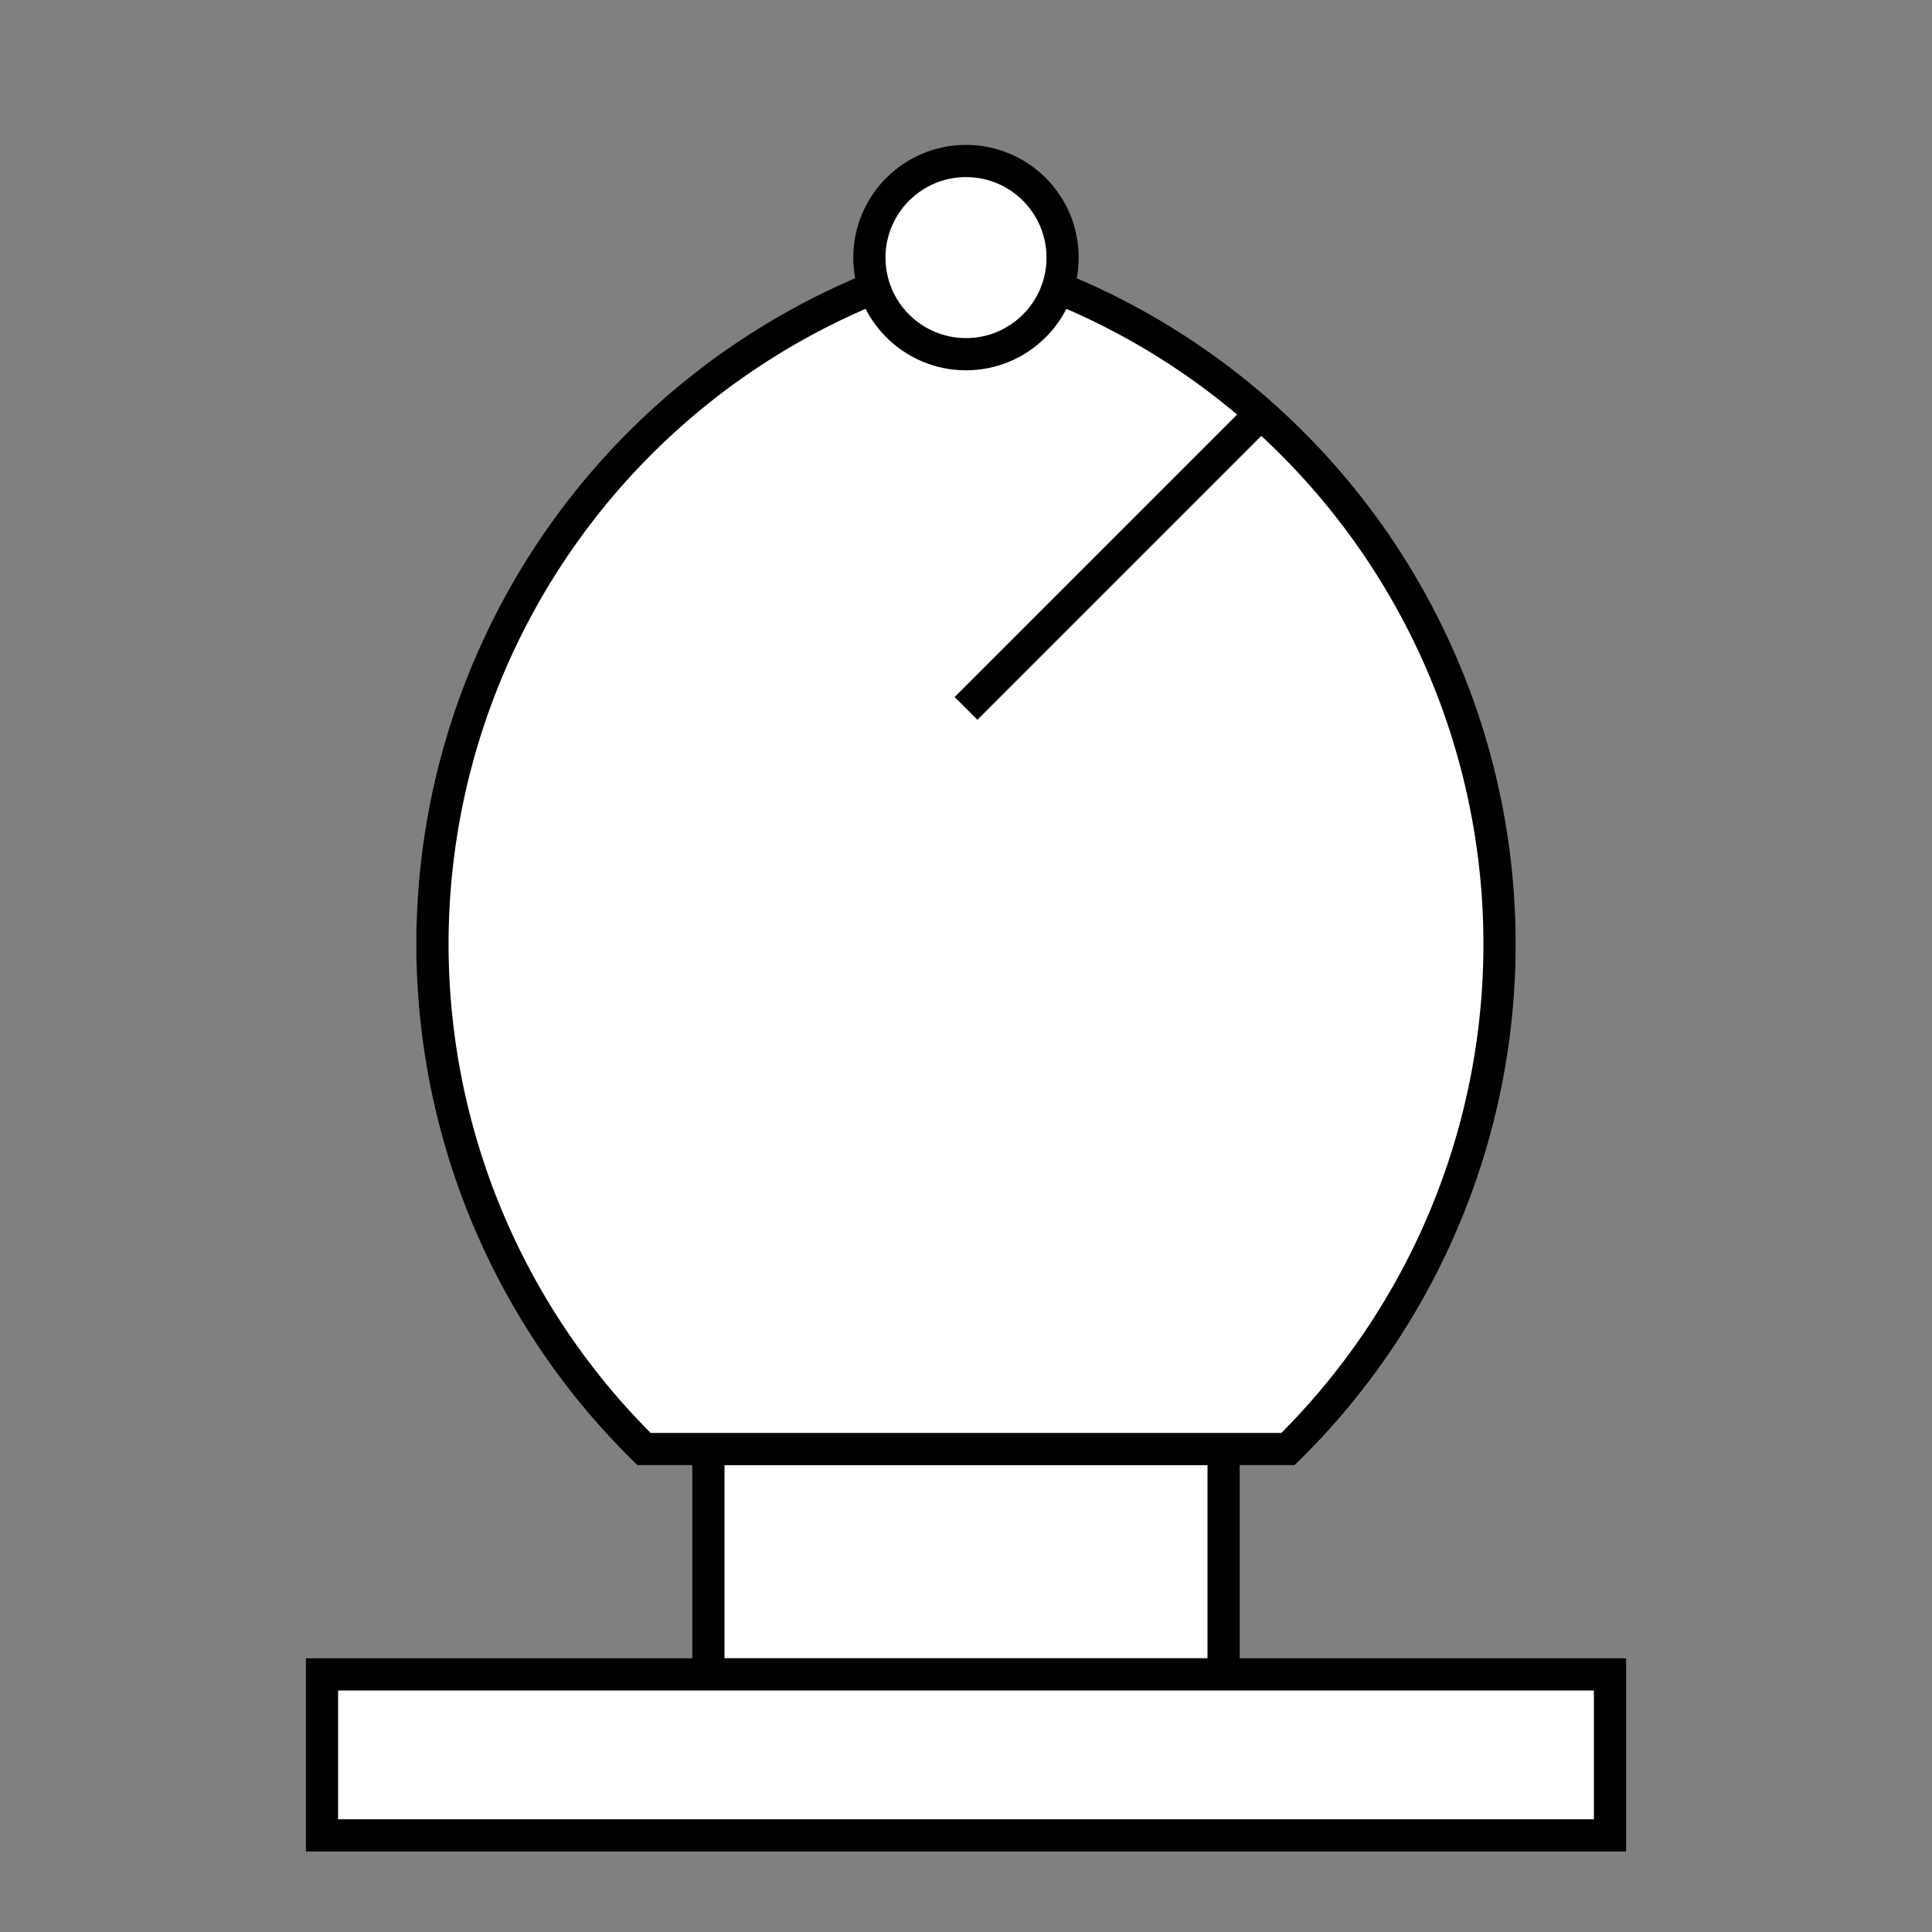 <svg viewBox="0 0 60 60" version="1.1" xmlns="http://www.w3.org/2000/svg">
    <rect x="0" y="0" width="60" height="60" fill="#808080" stroke="none"/>
    <symbol id="root" viewBox="0 0 60 60">
        <rect x="22" y="45" width="16" height="7" />
        <path d="
            M 20,45
            A 22,22 0 0 1 30,8
            A 22,22 0 0 1 40,45
            Z
        " />
        <path d="
            M 39,13
            L 30,22
        " />
        <circle cx="30" cy="8" r="3" />
        <rect x="10" y="52" width="40" height="5" />
    </symbol>

    <use href="#root" fill="#fff" stroke="#000" />
</svg>
